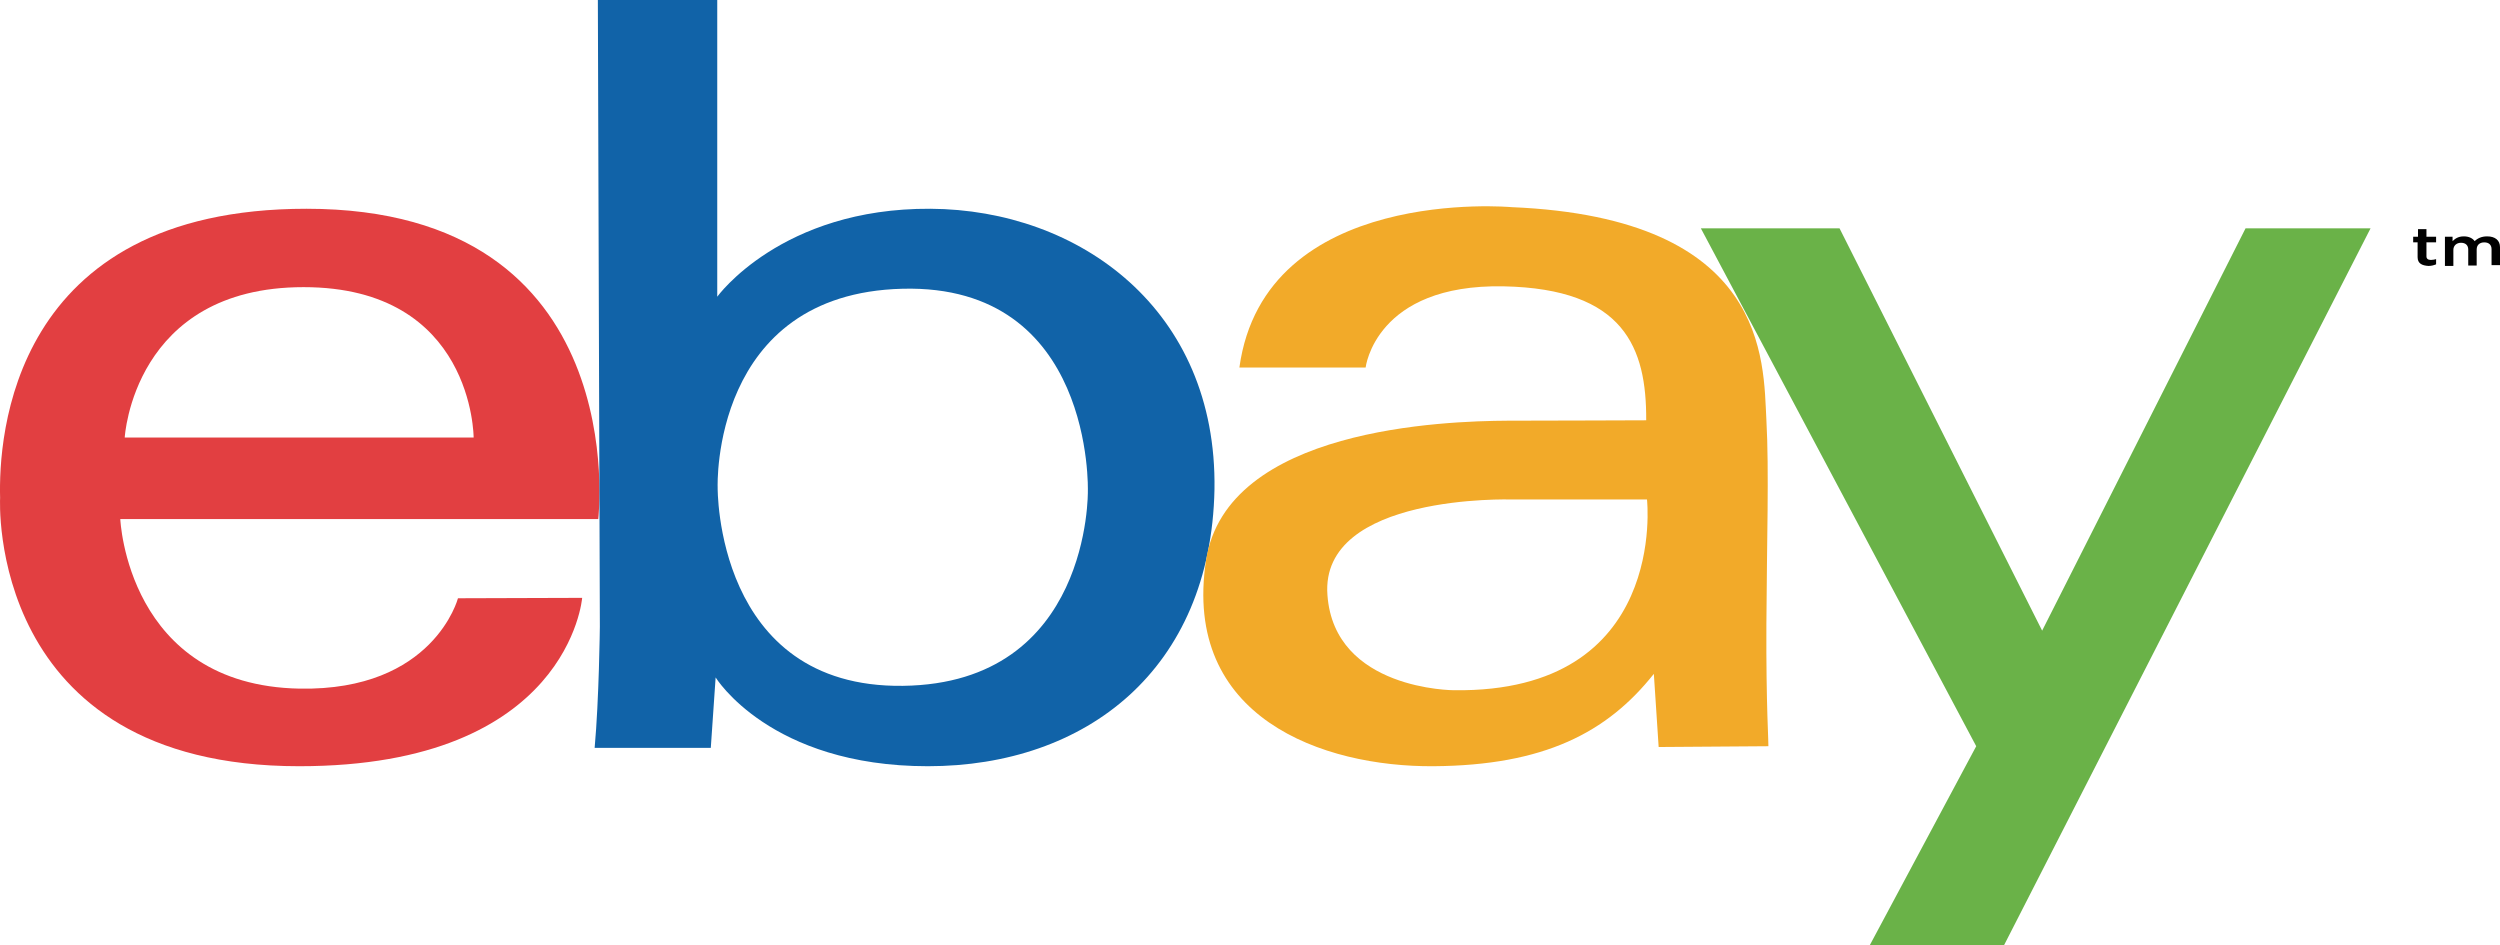 <svg width="119" height="45" viewBox="0 0 119 45" fill="none" xmlns="http://www.w3.org/2000/svg">
<path d="M14.585 9.937C0.484 9.937 -0.071 20.863 0.005 23.699C0.005 23.699 -0.683 36.472 14.241 36.472C27.08 36.472 27.711 28.458 27.711 28.458L21.799 28.477C21.799 28.477 20.651 32.894 14.26 32.779C6.052 32.627 5.726 24.708 5.726 24.708H28.477C28.477 24.689 30.218 9.937 14.585 9.937ZM5.937 20.825C5.937 20.825 6.339 13.668 14.451 13.668C22.545 13.668 22.545 20.825 22.545 20.825H5.937Z" fill="#E23F41"/>
<path d="M44.282 9.937C37.183 9.899 34.141 14.124 34.141 14.124V0H28.458L28.553 29.829C28.553 29.829 28.515 33.293 28.305 35.597H33.834L34.064 32.246C34.064 32.246 36.647 36.472 44.167 36.472C51.706 36.472 57.637 31.866 57.809 23.3C57.943 14.734 51.38 9.975 44.282 9.937ZM42.98 32.646C34.026 32.76 34.16 23.185 34.16 23.185C34.16 23.185 33.834 13.972 42.961 13.744C52.088 13.515 51.782 23.376 51.782 23.376C51.782 23.376 51.935 32.532 42.98 32.646Z" fill="#1163A8"/>
<path d="M84.08 29.714C84.099 25.85 84.214 22.405 84.08 19.987C83.927 17.17 84.195 10.374 71.949 9.86C71.949 9.86 60.201 8.794 58.995 17.493H65.004C65.004 17.493 65.463 13.515 71.567 13.629C77.326 13.743 78.378 16.561 78.359 20.006C78.359 20.006 73.423 20.025 71.758 20.025C68.792 20.044 58.383 20.368 57.407 26.669C56.259 34.169 62.975 36.51 68.237 36.472C73.499 36.434 76.503 34.873 78.723 32.075L78.952 35.558L84.176 35.52C84.195 35.52 84.061 33.559 84.08 29.714ZM69.213 32.855C69.213 32.855 63.511 32.855 63.186 28.325C62.822 23.49 71.949 23.775 71.949 23.775H78.397C78.397 23.775 79.431 32.988 69.213 32.855Z" fill="#F2AA29"/>
<path d="M80.961 10.869H87.562L97.206 30.019L106.888 10.869H112.838L95.388 45H88.997L94.068 35.52L80.961 10.869Z" fill="#6AB248"/>
<path d="M115.078 12.24V11.535H114.867V11.269H115.097V10.907H115.499V11.269H115.958V11.535H115.499V12.202C115.499 12.316 115.575 12.373 115.709 12.373C115.805 12.373 115.881 12.354 115.958 12.335V12.582C115.862 12.62 115.747 12.659 115.594 12.659C115.288 12.639 115.078 12.544 115.078 12.24Z" fill="#010101"/>
<path d="M116.34 11.27H116.742V11.479C116.857 11.365 117.01 11.251 117.278 11.251C117.527 11.251 117.699 11.346 117.795 11.479C117.928 11.346 118.12 11.251 118.388 11.251C118.77 11.251 119 11.441 119 11.765V12.621H118.598V11.86C118.598 11.651 118.464 11.537 118.254 11.537C118.043 11.537 117.89 11.651 117.89 11.879V12.641H117.488V11.879C117.488 11.67 117.354 11.556 117.144 11.556C116.933 11.556 116.78 11.689 116.78 11.898V12.66H116.379V11.27H116.34Z" fill="#010101"/>
</svg>
